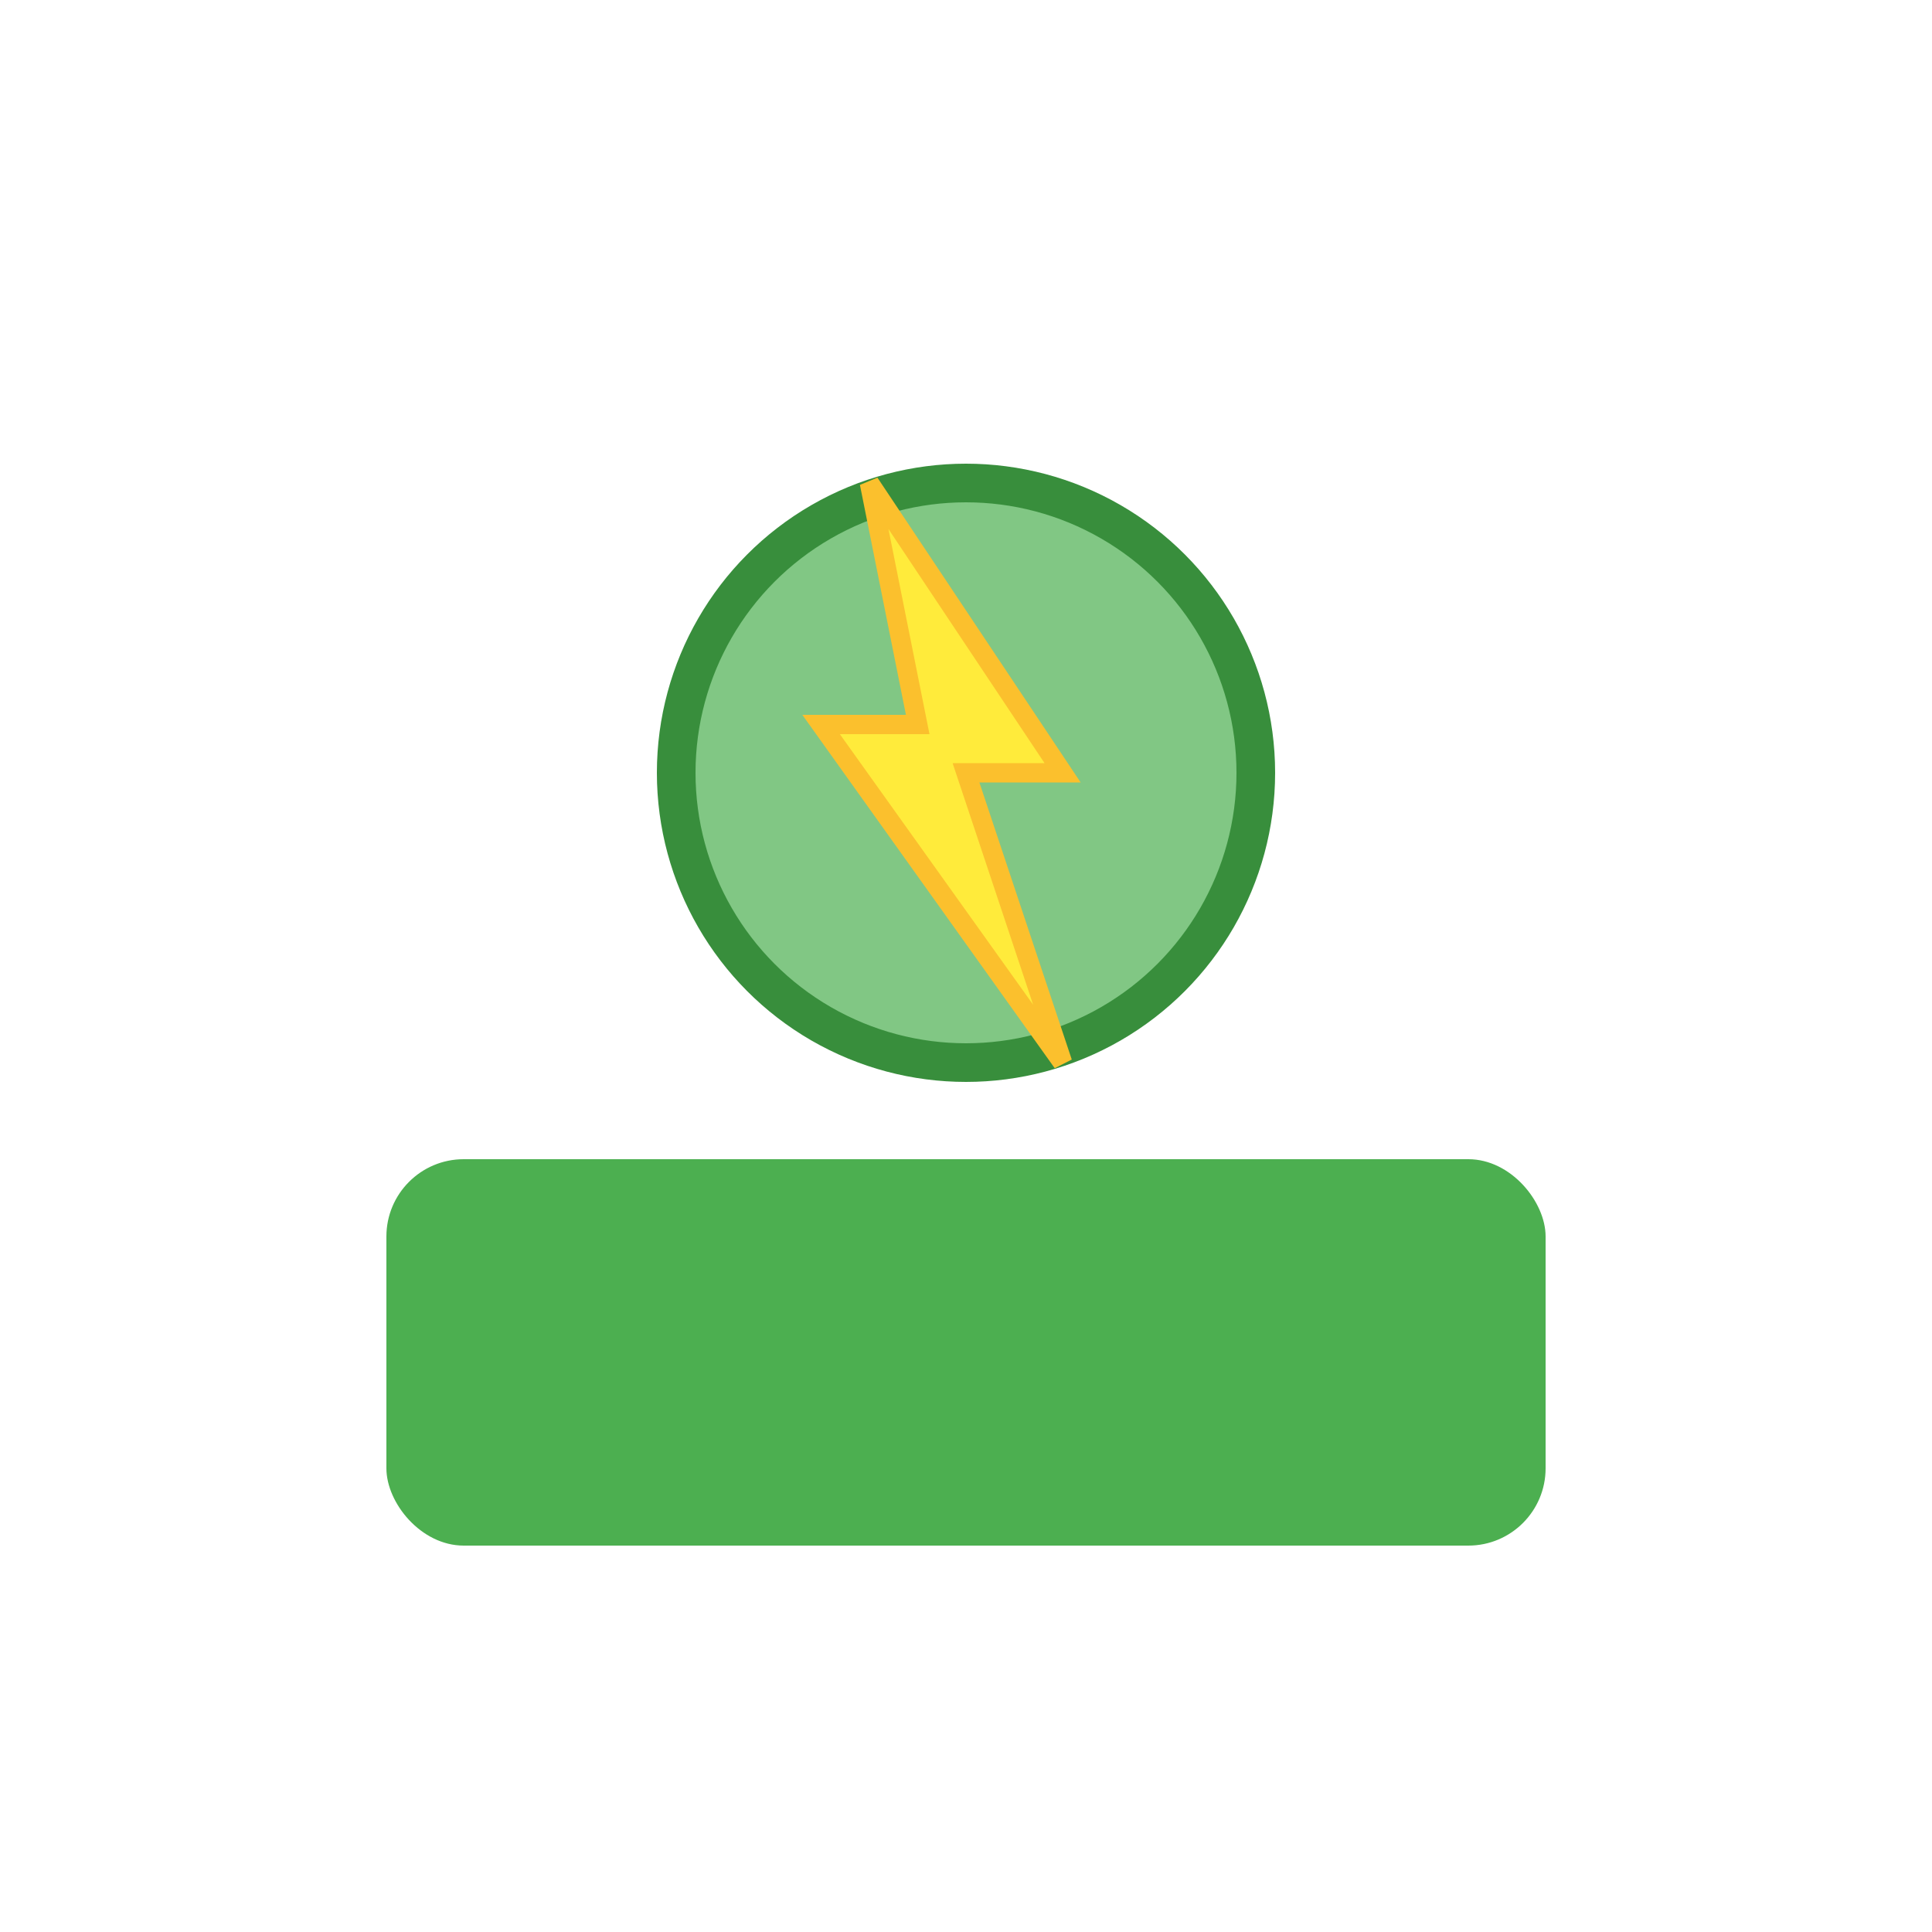 <svg xmlns="http://www.w3.org/2000/svg" viewBox="0 0 200 200" width="200" height="200">
  <!-- 充电桩底座 -->
  <rect x="40" y="120" width="120" height="40" rx="8" ry="8" fill="#4CAF50" />

  <!-- 充电口（圆形） -->
  <circle cx="100" cy="80" r="30" fill="#81C784" stroke="#388E3C" stroke-width="4"/>

  <!-- 修正后的闪电形状（嵌入圆形内） -->
  <polygon points="90,50 110,80 100,80 110,110 85,75 95,75" fill="#FFEB3B" stroke="#FBC02D" stroke-width="2"/>

  <!-- 阴影效果 -->
  <filter id="shadow" x="-20%" y="-20%" width="140%" height="140%">
    <feDropShadow dx="2" dy="4" stdDeviation="3" flood-color="#000" flood-opacity="0.2"/>
  </filter>
  <g filter="url(#shadow)"/>
</svg>
